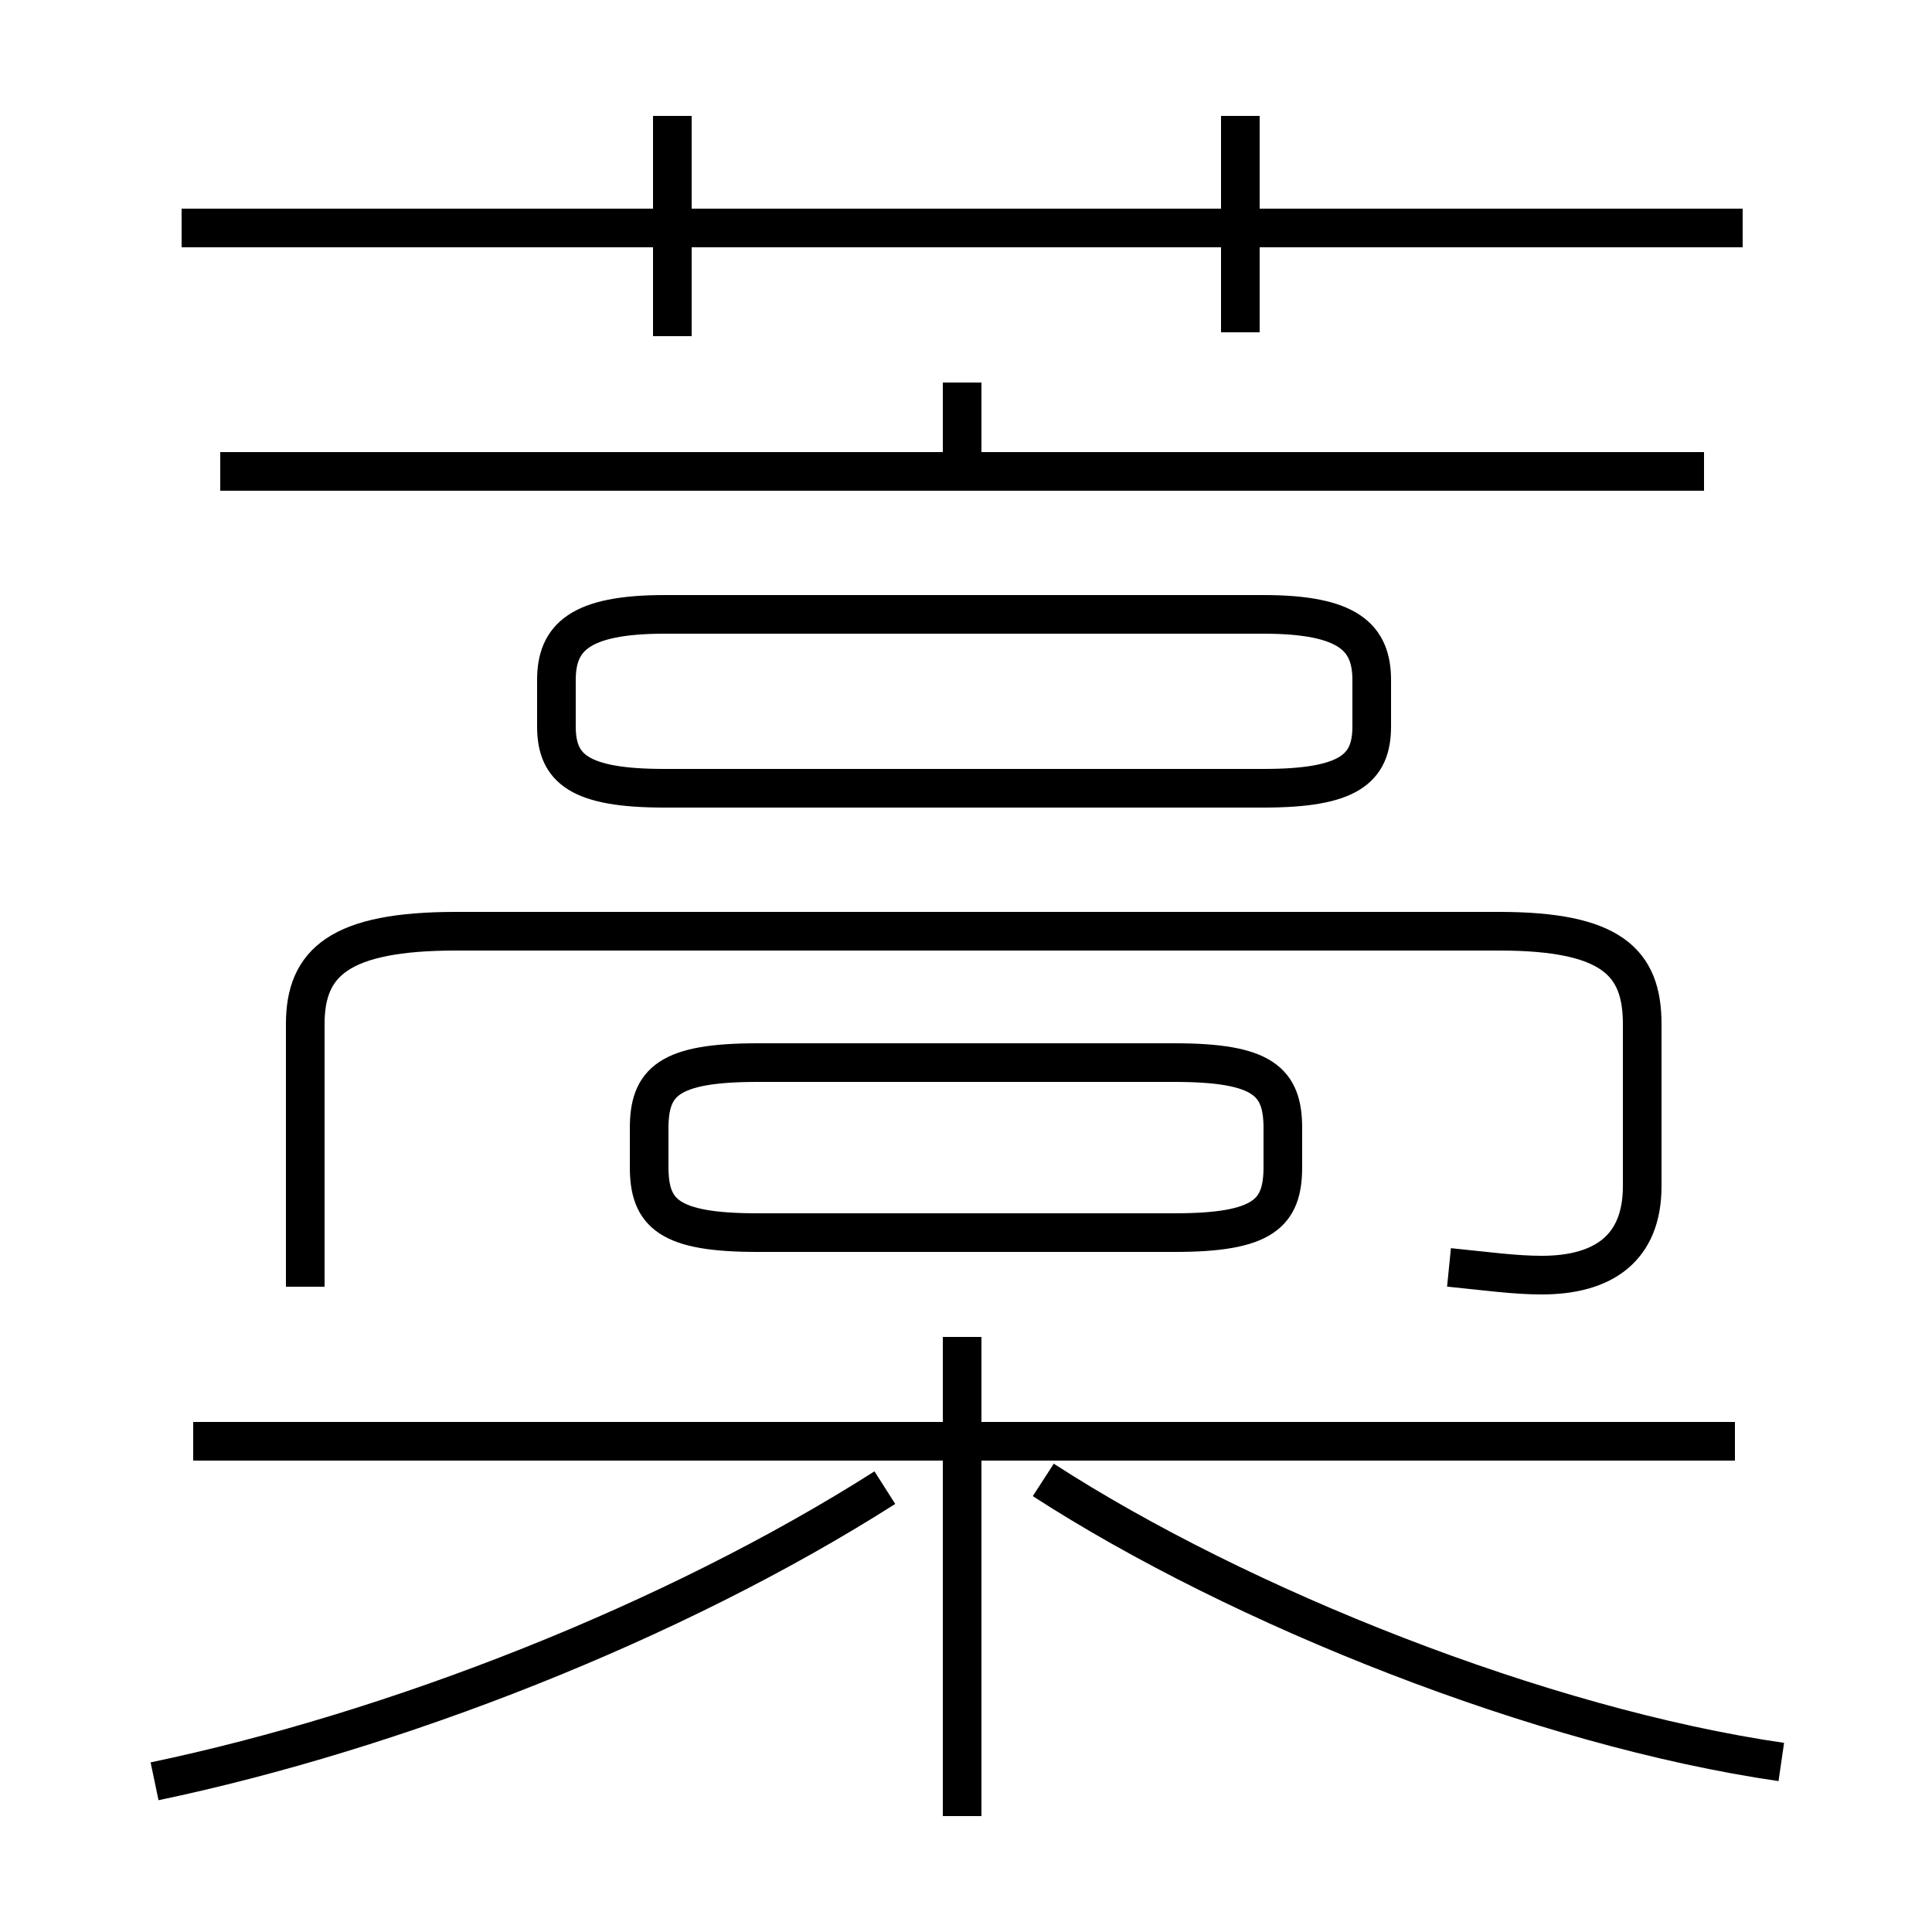 <?xml version='1.0' encoding='utf8'?>
<svg viewBox="0.0 -6.0 50.0 50.0" version="1.1" xmlns="http://www.w3.org/2000/svg">
<rect x="0.0" y="-6.0" width="50.0" height="50.0" fill="#808080" stroke="none"/>
<rect x="-1000" y="-1000" width="2000" height="2000" stroke="white" fill="white"/>
<g style="fill:white;stroke:#000000;  stroke-width:1">
<path d="M 37.5 -11.2 C 38.5 -11.1 39.2 -11.0 39.9 -11.0 C 41.5 -11.0 42.5 -11.7 42.5 -13.3 L 42.5 -17.5 C 42.5 -19.1 41.7 -19.9 38.8 -19.9 L 11.8 -19.9 C 8.8 -19.9 7.9 -19.1 7.9 -17.5 L 7.9 -10.7 M 4.0 2.1 C 10.2 0.8 17.4 -2.0 22.9 -5.5 M 24.9 3.0 L 24.9 -9.4 M 44.9 -6.7 L 5.0 -6.7 M 46.1 1.6 C 39.9 0.7 32.1 -2.4 27.0 -5.7 M 30.4 -16.5 L 19.6 -16.5 C 17.3 -16.5 16.8 -16.0 16.8 -14.8 L 16.8 -13.8 C 16.8 -12.6 17.3 -12.1 19.6 -12.1 L 30.4 -12.1 C 32.7 -12.1 33.2 -12.6 33.2 -13.8 L 33.2 -14.8 C 33.2 -16.0 32.7 -16.5 30.4 -16.5 Z M 17.2 -23.6 L 32.7 -23.6 C 34.9 -23.6 35.5 -24.1 35.5 -25.2 L 35.5 -26.4 C 35.5 -27.5 34.9 -28.1 32.7 -28.1 L 17.2 -28.1 C 15.0 -28.1 14.4 -27.5 14.4 -26.4 L 14.4 -25.2 C 14.4 -24.1 15.0 -23.6 17.2 -23.6 Z M 17.4 -35.3 L 17.4 -41.0 M 44.1 -31.8 L 5.7 -31.8 M 24.9 -31.9 L 24.9 -34.1 M 45.1 -38.1 L 4.7 -38.1 M 32.1 -35.4 L 32.1 -41.0" transform="translate(0.0, 38.0)" />
</g>
</svg>